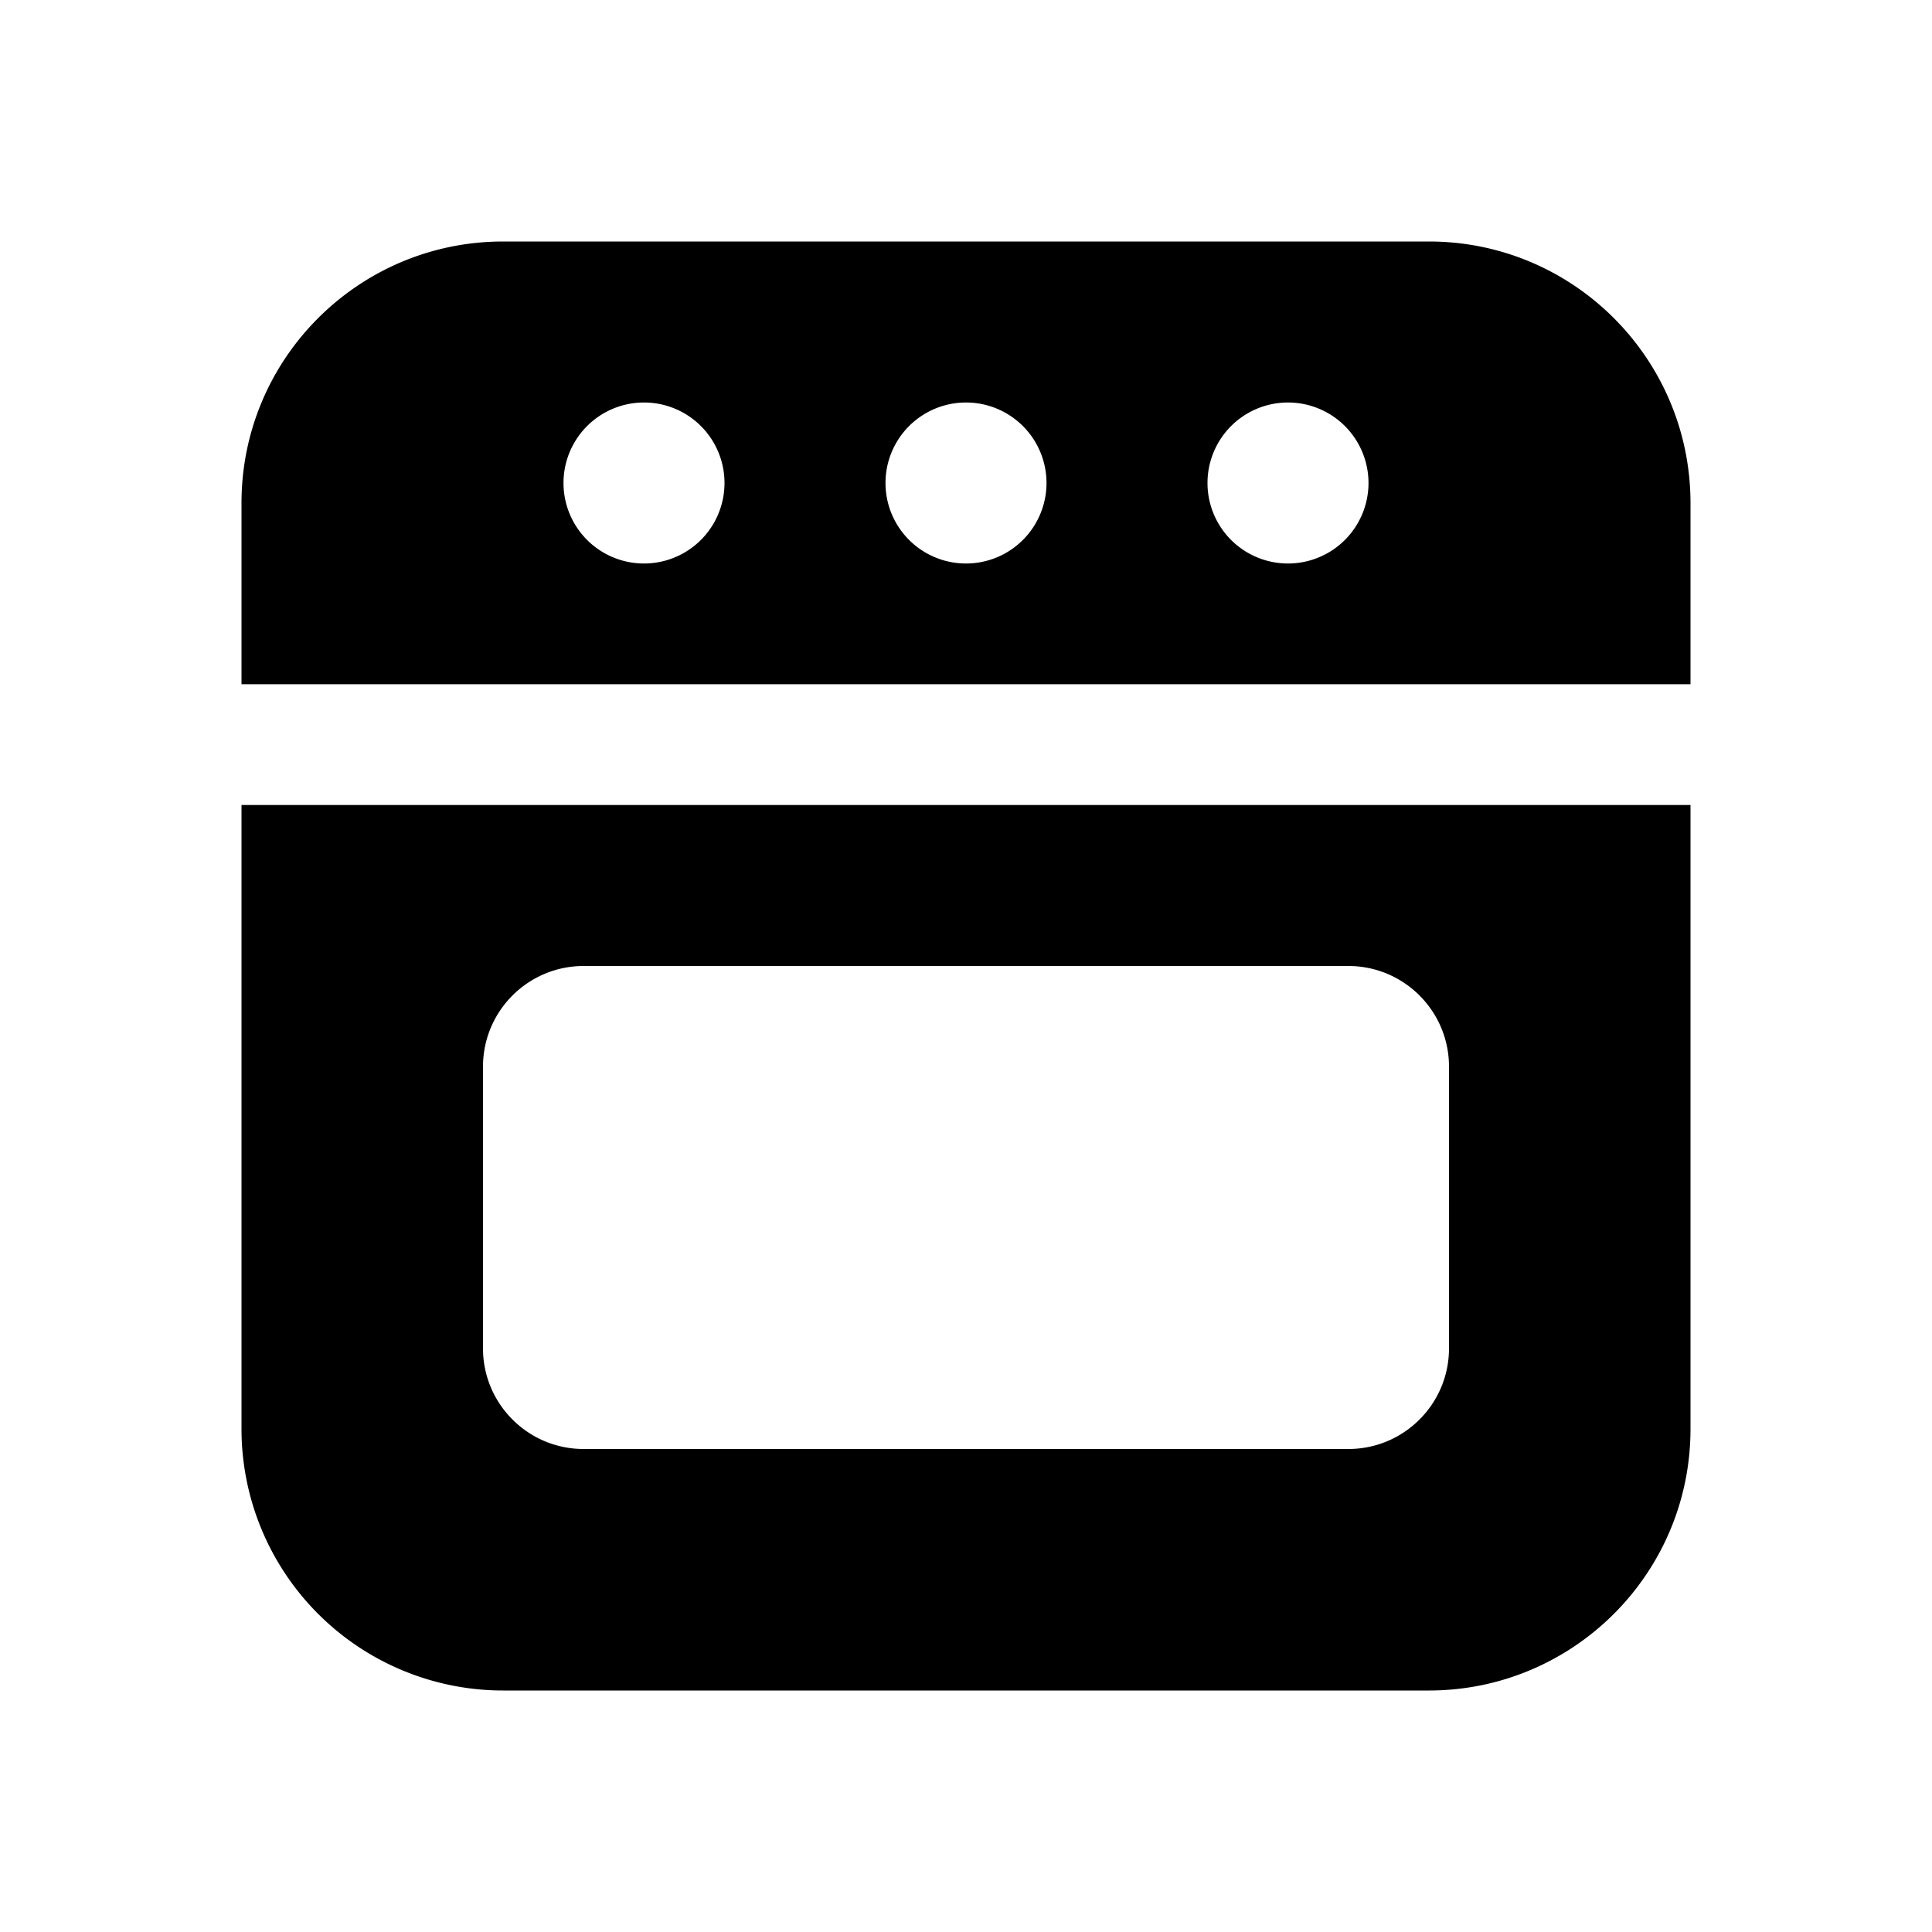 <svg width="24" height="24" viewBox="0 0 24 24" xmlns="http://www.w3.org/2000/svg"><path d="M3 6.25C3 4.45 4.46 3 6.25 3h11.5C19.55 3 21 4.46 21 6.25V8.5H3V6.25zM8 7a1 1 0 100-2 1 1 0 000 2zm5-1a1 1 0 10-2 0 1 1 0 002 0zm4 0a1 1 0 10-2 0 1 1 0 002 0zM3 17.75V10h18v7.75c0 1.8-1.46 3.25-3.25 3.25H6.25A3.25 3.25 0 013 17.75zM7.25 12C6.56 12 6 12.56 6 13.25v3.5c0 .69.56 1.25 1.25 1.25h9.5c.69 0 1.25-.56 1.25-1.25v-3.5c0-.69-.56-1.25-1.25-1.25h-9.5z"/></svg>
